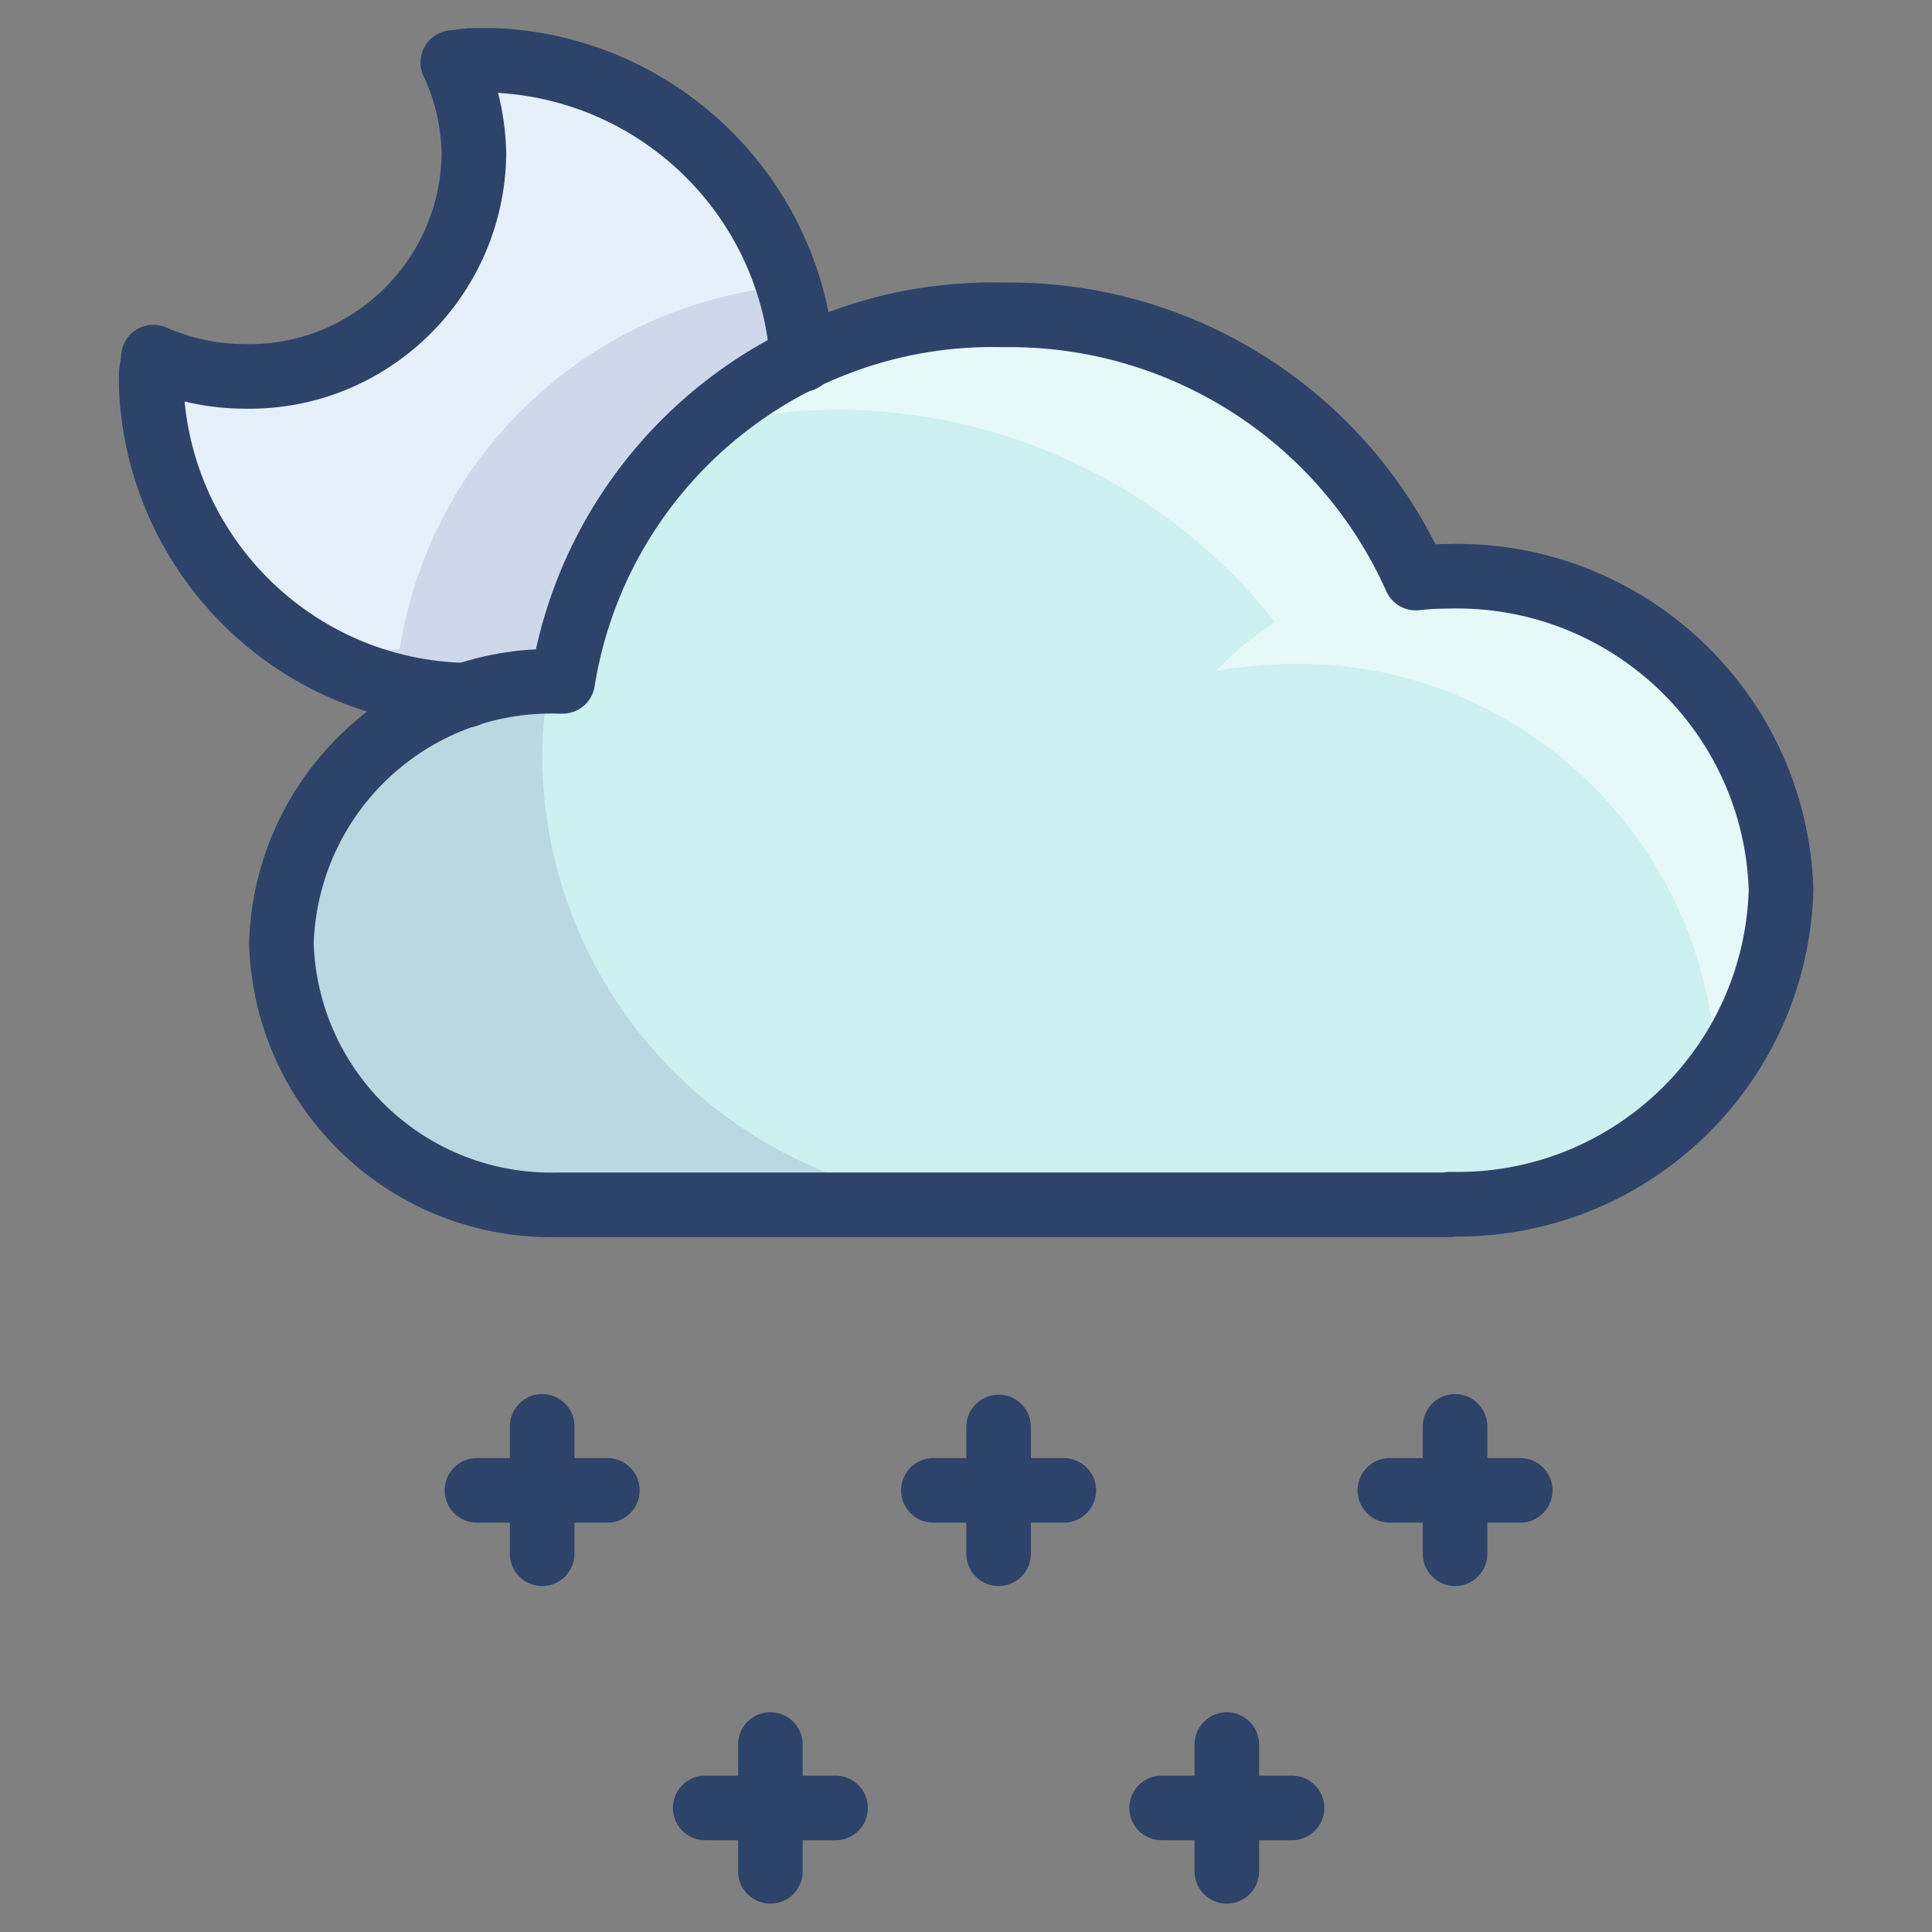 <svg viewBox="0 0 32 32" fill="none" xmlns="http://www.w3.org/2000/svg">
<rect x="0" y="0" width="32" height="32" fill="#808080" stroke="none"/>
<g clip-path="url(#clip0_2_1827)">
<path d="M24.01 19.945C26.96 20.015 29.41 17.695 29.5 14.745C29.41 11.785 26.94 9.465 23.98 9.545C23.8 9.545 23.62 9.545 23.45 9.575C22.25 6.885 19.56 5.175 16.62 5.215C13.01 5.125 9.89 7.725 9.32 11.285C9.3 11.285 9.28 11.285 9.26 11.285C6.79 11.215 4.74 13.155 4.66 15.625C4.74 18.095 6.79 20.035 9.26 19.955H24.01V19.945Z" fill="#CDF0F0"/>
<path opacity="0.1" d="M8.98 12.575C8.98 12.145 9.02 11.705 9.1 11.285C6.69 11.285 4.73 13.205 4.66 15.615C4.74 18.085 6.79 20.025 9.26 19.945H16.54C12.42 19.995 9.03 16.695 8.98 12.575Z" fill="#000064"/>
<path opacity="0.5" d="M29.49 14.985C29.49 14.895 29.5 14.805 29.5 14.715C29.39 11.765 26.93 9.455 23.98 9.545C23.8 9.545 23.62 9.545 23.45 9.575C23.44 9.545 23.42 9.505 23.4 9.475H23.39C22.13 6.875 19.49 5.215 16.59 5.215C14.76 5.215 13 5.875 11.62 7.065C12.35 6.885 13.09 6.795 13.84 6.785C16.68 6.785 19.36 8.075 21.12 10.305C20.76 10.535 20.43 10.805 20.14 11.115C20.56 11.035 20.98 11.005 21.4 10.995C25.22 10.945 28.36 14.005 28.42 17.825L28.46 17.775C29.04 17.005 29.39 16.095 29.48 15.135C29.48 15.085 29.49 15.035 29.49 14.985Z" fill="white"/>
<path d="M9.32 11.285C9.66 8.955 11.15 6.955 13.29 5.965C13.09 3.145 10.72 0.975 7.9 1.005C7.76 1.005 7.63 1.035 7.5 1.045C7.73 1.525 7.84 2.035 7.85 2.565C7.82 4.625 6.13 6.275 4.07 6.245C3.54 6.245 3.02 6.135 2.54 5.925C2.54 6.035 2.5 6.145 2.5 6.265C2.54 9.145 4.85 11.475 7.73 11.525C8.22 11.365 8.74 11.275 9.26 11.275C9.28 11.275 9.3 11.275 9.32 11.275V11.285Z" fill="#E6F0FA"/>
<path opacity="0.1" d="M7.73 11.525C8.22 11.365 8.74 11.275 9.26 11.275C9.28 11.275 9.3 11.275 9.32 11.275C9.66 8.945 11.15 6.945 13.29 5.955C13.26 5.535 13.19 5.125 13.06 4.735C9.79 5.025 7.13 7.505 6.62 10.755C6.6 10.755 6.58 10.755 6.56 10.755C6.16 10.755 5.75 10.805 5.36 10.905C6.09 11.285 6.9 11.495 7.73 11.525Z" fill="#000064"/>
<path d="M24.01 19.945C26.96 20.015 29.41 17.695 29.5 14.745C29.41 11.785 26.94 9.465 23.98 9.545C23.8 9.545 23.62 9.555 23.45 9.575C22.25 6.885 19.56 5.175 16.62 5.215C13.01 5.125 9.89 7.725 9.32 11.285C9.3 11.285 9.28 11.285 9.26 11.285C6.79 11.215 4.74 13.155 4.66 15.625C4.74 18.095 6.79 20.025 9.26 19.955H24.01V19.945Z" stroke="#2E4369" stroke-width="1.07" stroke-linecap="round" stroke-linejoin="round"/>
<path d="M8.98 23.625V25.735" stroke="#2E4369" stroke-width="1.07" stroke-linecap="round" stroke-linejoin="round"/>
<path d="M10.06 24.685H7.9" stroke="#2E4369" stroke-width="1.07" stroke-linecap="round" stroke-linejoin="round"/>
<path d="M17.62 24.685H15.46" stroke="#2E4369" stroke-width="1.07" stroke-linecap="round" stroke-linejoin="round"/>
<path d="M16.54 25.735V23.635" stroke="#2E4369" stroke-width="1.07" stroke-linecap="round" stroke-linejoin="round"/>
<path d="M13.84 29.945H11.68" stroke="#2E4369" stroke-width="1.07" stroke-linecap="round" stroke-linejoin="round"/>
<path d="M12.76 30.995V28.895" stroke="#2E4369" stroke-width="1.07" stroke-linecap="round" stroke-linejoin="round"/>
<path d="M20.32 28.895V30.995" stroke="#2E4369" stroke-width="1.07" stroke-linecap="round" stroke-linejoin="round"/>
<path d="M21.4 29.945H19.24" stroke="#2E4369" stroke-width="1.07" stroke-linecap="round" stroke-linejoin="round"/>
<path d="M24.1 23.625V25.735" stroke="#2E4369" stroke-width="1.07" stroke-linecap="round" stroke-linejoin="round"/>
<path d="M25.18 24.685H23.02" stroke="#2E4369" stroke-width="1.07" stroke-linecap="round" stroke-linejoin="round"/>
<path d="M13.29 5.955C13.09 3.135 10.73 0.965 7.9 0.995C7.76 0.995 7.63 1.025 7.5 1.035C7.73 1.515 7.84 2.035 7.85 2.555C7.82 4.615 6.13 6.265 4.07 6.235C3.54 6.235 3.02 6.125 2.54 5.915C2.54 6.025 2.5 6.135 2.5 6.255C2.54 9.135 4.85 11.465 7.73 11.515" stroke="#2E4369" stroke-width="1.07" stroke-linecap="round" stroke-linejoin="round"/>
</g>
<defs>
<clipPath id="clip0_2_1827">
<rect width="28.06" height="31.07" fill="white" transform="translate(1.97 0.465)"/>
</clipPath>
</defs>
</svg>
